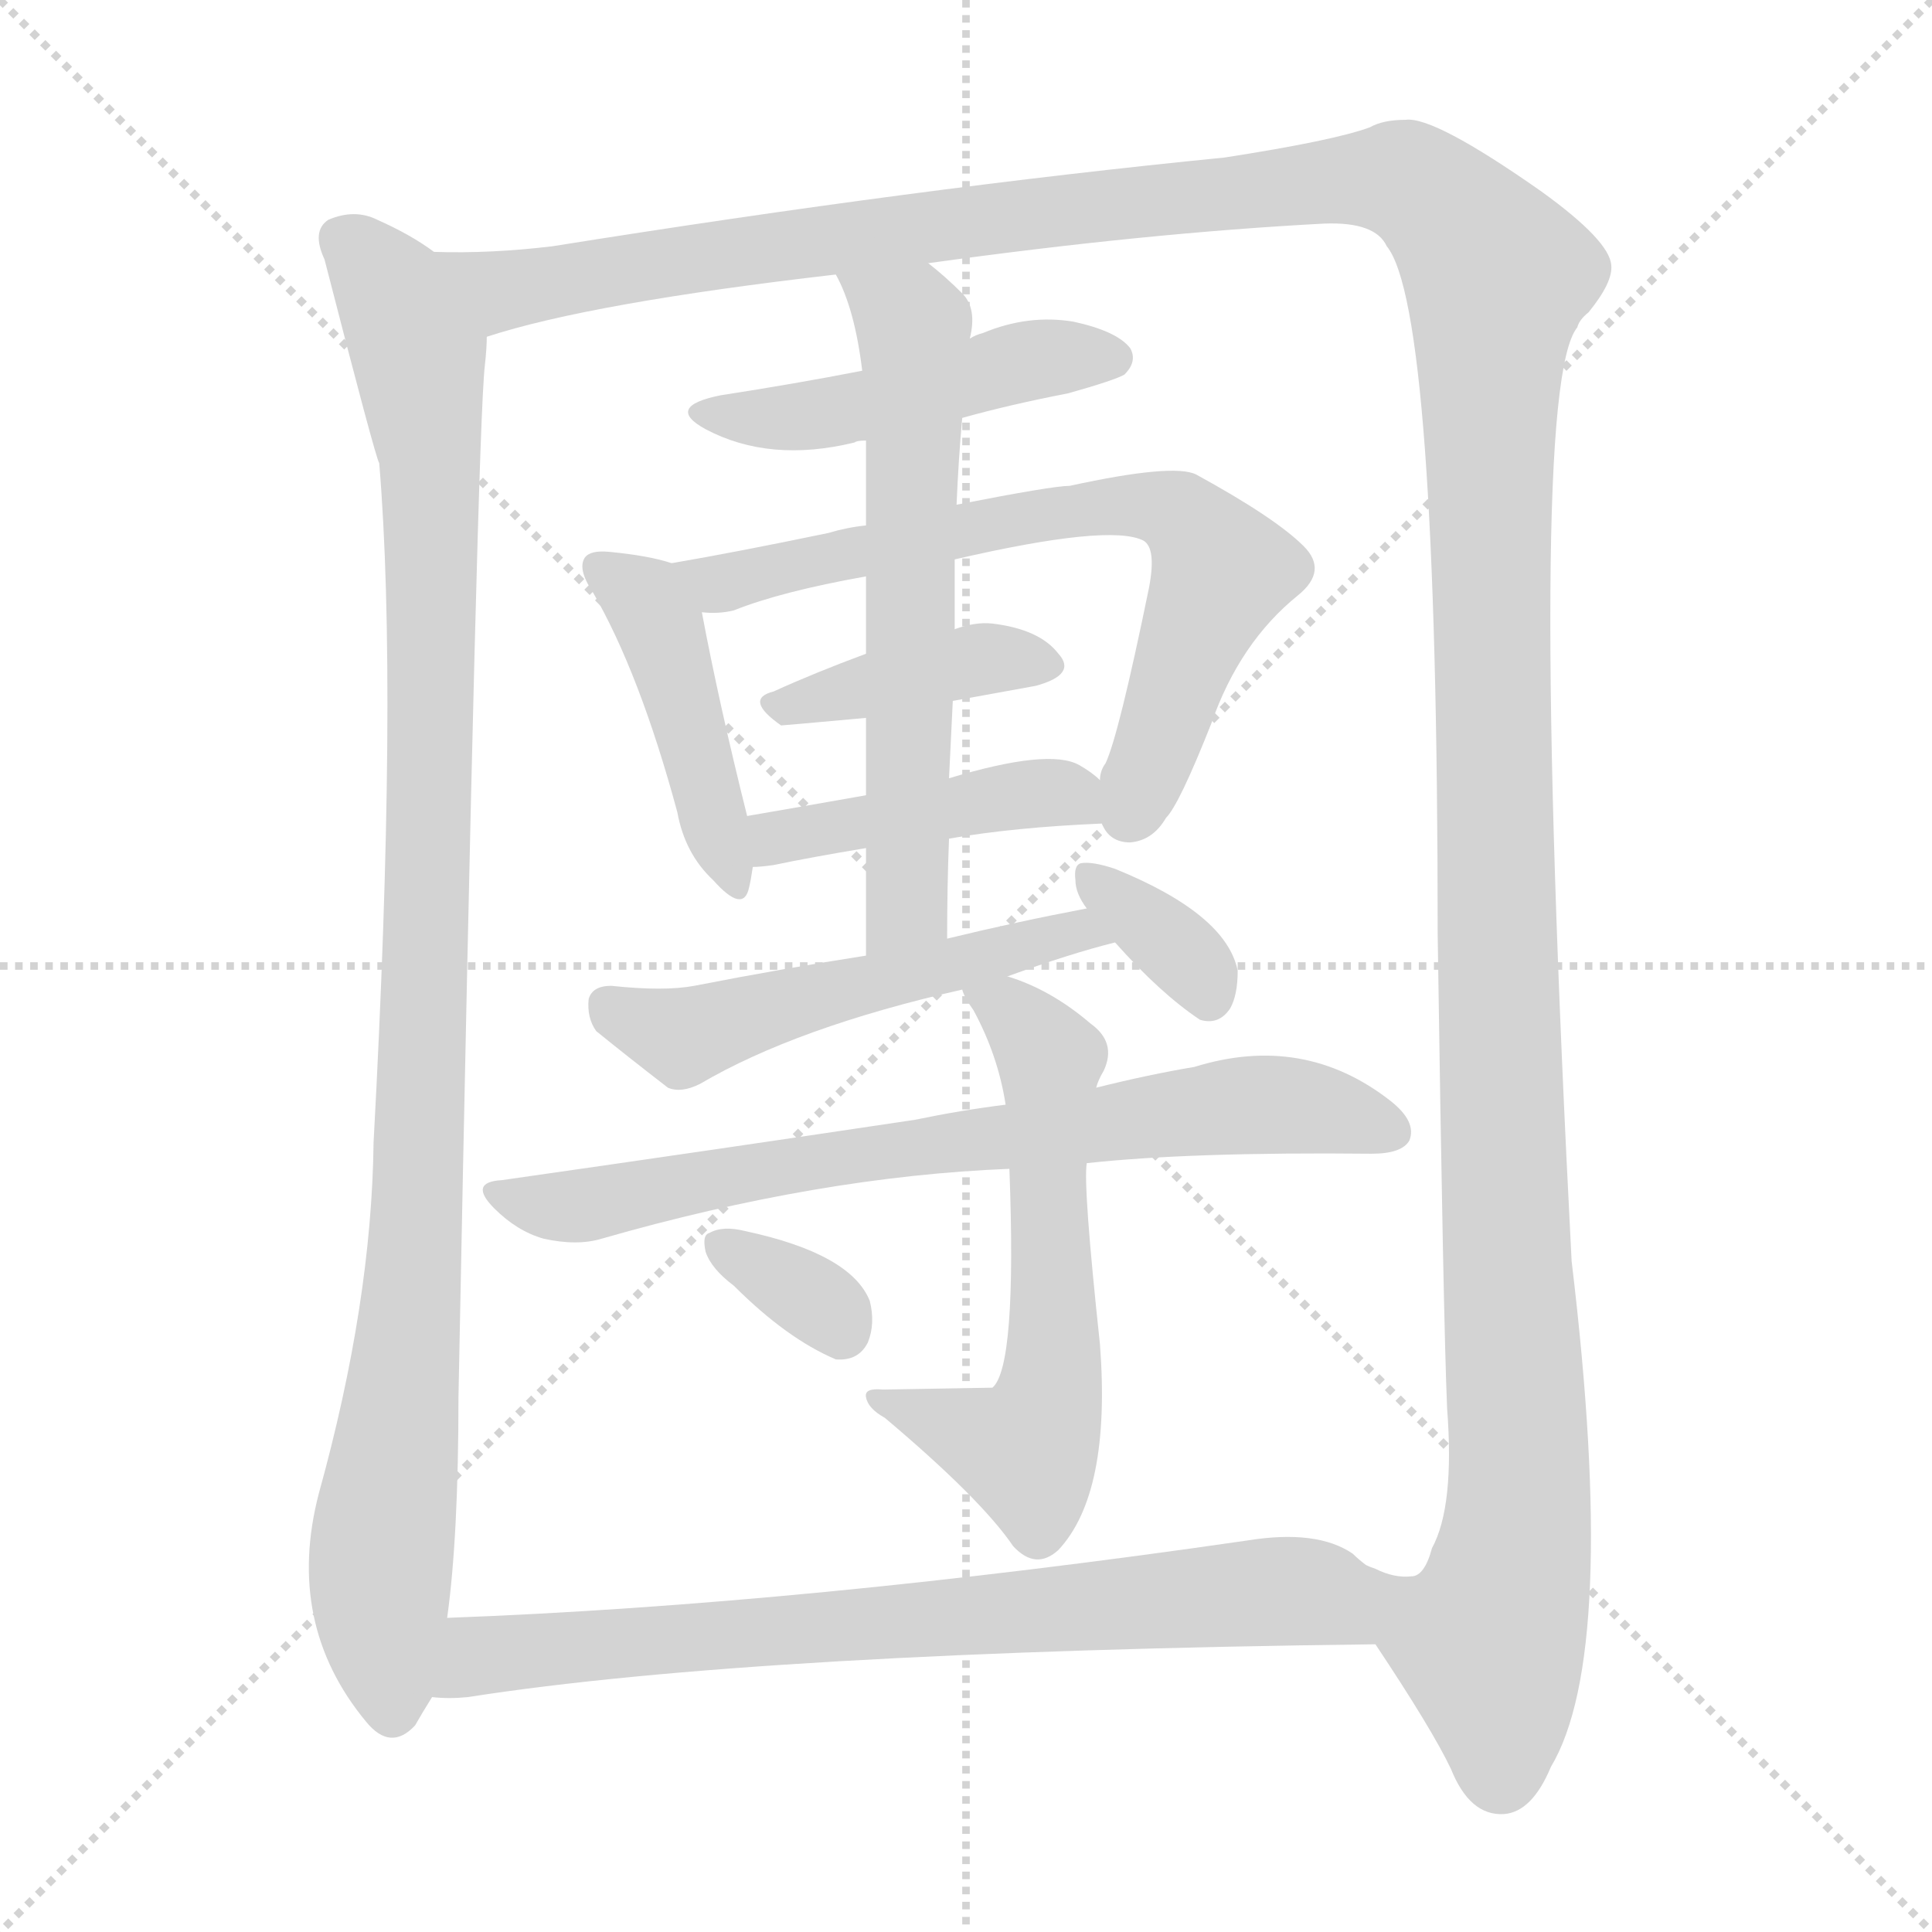 <svg xmlns="http://www.w3.org/2000/svg" version="1.1" viewBox="0 0 1024 1024">
  <g stroke="lightgray" stroke-dasharray="1,1" stroke-width="1" transform="scale(4, 4)">
    <line x1="0" y1="0" x2="256" y2="256" />
    <line x1="256" y1="0" x2="0" y2="256" />
    <line x1="128" y1="0" x2="128" y2="256" />
    <line x1="0" y1="128" x2="256" y2="128" />
  </g>
  <g transform="scale(1.0, -1.0) translate(0.0, -907.50)">
    <style type="text/css">
      
        @keyframes keyframes0 {
          from {
            stroke: blue;
            stroke-dashoffset: 1047;
            stroke-width: 128;
          }
          77% {
            animation-timing-function: step-end;
            stroke: blue;
            stroke-dashoffset: 0;
            stroke-width: 128;
          }
          to {
            stroke: black;
            stroke-width: 1024;
          }
        }
        #make-me-a-hanzi-animation-0 {
          animation: keyframes0 1.102s both;
          animation-delay: 0s;
          animation-timing-function: linear;
        }
      
        @keyframes keyframes1 {
          from {
            stroke: blue;
            stroke-dashoffset: 1641;
            stroke-width: 128;
          }
          84% {
            animation-timing-function: step-end;
            stroke: blue;
            stroke-dashoffset: 0;
            stroke-width: 128;
          }
          to {
            stroke: black;
            stroke-width: 1024;
          }
        }
        #make-me-a-hanzi-animation-1 {
          animation: keyframes1 1.585s both;
          animation-delay: 1.102s;
          animation-timing-function: linear;
        }
      
        @keyframes keyframes2 {
          from {
            stroke: blue;
            stroke-dashoffset: 474;
            stroke-width: 128;
          }
          61% {
            animation-timing-function: step-end;
            stroke: blue;
            stroke-dashoffset: 0;
            stroke-width: 128;
          }
          to {
            stroke: black;
            stroke-width: 1024;
          }
        }
        #make-me-a-hanzi-animation-2 {
          animation: keyframes2 0.636s both;
          animation-delay: 2.688s;
          animation-timing-function: linear;
        }
      
        @keyframes keyframes3 {
          from {
            stroke: blue;
            stroke-dashoffset: 442;
            stroke-width: 128;
          }
          59% {
            animation-timing-function: step-end;
            stroke: blue;
            stroke-dashoffset: 0;
            stroke-width: 128;
          }
          to {
            stroke: black;
            stroke-width: 1024;
          }
        }
        #make-me-a-hanzi-animation-3 {
          animation: keyframes3 0.61s both;
          animation-delay: 3.323s;
          animation-timing-function: linear;
        }
      
        @keyframes keyframes4 {
          from {
            stroke: blue;
            stroke-dashoffset: 698;
            stroke-width: 128;
          }
          69% {
            animation-timing-function: step-end;
            stroke: blue;
            stroke-dashoffset: 0;
            stroke-width: 128;
          }
          to {
            stroke: black;
            stroke-width: 1024;
          }
        }
        #make-me-a-hanzi-animation-4 {
          animation: keyframes4 0.818s both;
          animation-delay: 3.933s;
          animation-timing-function: linear;
        }
      
        @keyframes keyframes5 {
          from {
            stroke: blue;
            stroke-dashoffset: 400;
            stroke-width: 128;
          }
          57% {
            animation-timing-function: step-end;
            stroke: blue;
            stroke-dashoffset: 0;
            stroke-width: 128;
          }
          to {
            stroke: black;
            stroke-width: 1024;
          }
        }
        #make-me-a-hanzi-animation-5 {
          animation: keyframes5 0.576s both;
          animation-delay: 4.751s;
          animation-timing-function: linear;
        }
      
        @keyframes keyframes6 {
          from {
            stroke: blue;
            stroke-dashoffset: 437;
            stroke-width: 128;
          }
          59% {
            animation-timing-function: step-end;
            stroke: blue;
            stroke-dashoffset: 0;
            stroke-width: 128;
          }
          to {
            stroke: black;
            stroke-width: 1024;
          }
        }
        #make-me-a-hanzi-animation-6 {
          animation: keyframes6 0.606s both;
          animation-delay: 5.326s;
          animation-timing-function: linear;
        }
      
        @keyframes keyframes7 {
          from {
            stroke: blue;
            stroke-dashoffset: 629;
            stroke-width: 128;
          }
          67% {
            animation-timing-function: step-end;
            stroke: blue;
            stroke-dashoffset: 0;
            stroke-width: 128;
          }
          to {
            stroke: black;
            stroke-width: 1024;
          }
        }
        #make-me-a-hanzi-animation-7 {
          animation: keyframes7 0.762s both;
          animation-delay: 5.932s;
          animation-timing-function: linear;
        }
      
        @keyframes keyframes8 {
          from {
            stroke: blue;
            stroke-dashoffset: 529;
            stroke-width: 128;
          }
          63% {
            animation-timing-function: step-end;
            stroke: blue;
            stroke-dashoffset: 0;
            stroke-width: 128;
          }
          to {
            stroke: black;
            stroke-width: 1024;
          }
        }
        #make-me-a-hanzi-animation-8 {
          animation: keyframes8 0.681s both;
          animation-delay: 6.694s;
          animation-timing-function: linear;
        }
      
        @keyframes keyframes9 {
          from {
            stroke: blue;
            stroke-dashoffset: 348;
            stroke-width: 128;
          }
          53% {
            animation-timing-function: step-end;
            stroke: blue;
            stroke-dashoffset: 0;
            stroke-width: 128;
          }
          to {
            stroke: black;
            stroke-width: 1024;
          }
        }
        #make-me-a-hanzi-animation-9 {
          animation: keyframes9 0.533s both;
          animation-delay: 7.375s;
          animation-timing-function: linear;
        }
      
        @keyframes keyframes10 {
          from {
            stroke: blue;
            stroke-dashoffset: 724;
            stroke-width: 128;
          }
          70% {
            animation-timing-function: step-end;
            stroke: blue;
            stroke-dashoffset: 0;
            stroke-width: 128;
          }
          to {
            stroke: black;
            stroke-width: 1024;
          }
        }
        #make-me-a-hanzi-animation-10 {
          animation: keyframes10 0.839s both;
          animation-delay: 7.908s;
          animation-timing-function: linear;
        }
      
        @keyframes keyframes11 {
          from {
            stroke: blue;
            stroke-dashoffset: 602;
            stroke-width: 128;
          }
          66% {
            animation-timing-function: step-end;
            stroke: blue;
            stroke-dashoffset: 0;
            stroke-width: 128;
          }
          to {
            stroke: black;
            stroke-width: 1024;
          }
        }
        #make-me-a-hanzi-animation-11 {
          animation: keyframes11 0.74s both;
          animation-delay: 8.747s;
          animation-timing-function: linear;
        }
      
        @keyframes keyframes12 {
          from {
            stroke: blue;
            stroke-dashoffset: 335;
            stroke-width: 128;
          }
          52% {
            animation-timing-function: step-end;
            stroke: blue;
            stroke-dashoffset: 0;
            stroke-width: 128;
          }
          to {
            stroke: black;
            stroke-width: 1024;
          }
        }
        #make-me-a-hanzi-animation-12 {
          animation: keyframes12 0.523s both;
          animation-delay: 9.487s;
          animation-timing-function: linear;
        }
      
        @keyframes keyframes13 {
          from {
            stroke: blue;
            stroke-dashoffset: 774;
            stroke-width: 128;
          }
          72% {
            animation-timing-function: step-end;
            stroke: blue;
            stroke-dashoffset: 0;
            stroke-width: 128;
          }
          to {
            stroke: black;
            stroke-width: 1024;
          }
        }
        #make-me-a-hanzi-animation-13 {
          animation: keyframes13 0.88s both;
          animation-delay: 10.009s;
          animation-timing-function: linear;
        }
      
    </style>
    
      <path d="M 230 774 Q 218 783 200 791 Q 188 797 174 791 Q 165 785 172 770 Q 199 665 201 662 Q 211 542 198 302 Q 197 217 169 116 Q 151 47 194 -5 Q 207 -21 220 -7 Q 224 0 229 8 L 237 50 Q 243 93 243 167 Q 253 681 257 714 Q 258 723 258 729 C 260 756 256 759 230 774 Z" fill="lightgray" />
    
      <path d="M 729 36 Q 759 -9 769 -30 Q 779 -55 797 -54 Q 812 -53 822 -29 Q 858 31 833 239 Q 809 701 836 734 Q 837 738 842 742 Q 855 758 854 767 Q 853 780 817 806 Q 760 846 745 844 Q 733 844 726 840 Q 707 833 649 824 Q 487 808 293 777 Q 260 773 230 774 C 200 773 229 721 258 729 Q 313 747 443 762 L 492 768 Q 607 784 702 789 Q 729 790 735 777 Q 762 744 762 412 Q 765 208 767 161 Q 771 109 759 87 Q 755 72 748 72 C 735 45 728 38 729 36 Z" fill="lightgray" />
    
      <path d="M 457 711 Q 421 704 382 698 Q 352 692 374 680 Q 408 662 453 673 Q 454 674 459 674 L 510 686 Q 535 693 566 699 Q 591 706 596 709 Q 603 716 599 723 Q 592 732 569 737 Q 545 741 521 731 Q 517 730 514 728 L 457 711 Z" fill="lightgray" />
    
      <path d="M 356 609 Q 344 613 323 615 Q 313 616 310 612 Q 306 606 314 594 Q 339 551 359 477 Q 363 455 378 441 Q 394 423 397 437 Q 398 441 399 448 L 396 475 Q 381 535 372 583 C 368 606 368 606 356 609 Z" fill="lightgray" />
    
      <path d="M 459 629 Q 449 628 439 625 Q 391 615 356 609 C 326 604 342 582 372 583 Q 381 582 389 584 Q 414 594 459 602 L 506 611 Q 588 630 606 621 Q 613 617 609 596 Q 593 518 586 503 Q 583 499 583 494 L 584 471 Q 588 461 599 461 Q 611 462 618 474 Q 625 481 642 524 Q 657 567 688 592 Q 704 605 691 618 Q 676 633 634 656 Q 622 662 567 650 Q 558 650 507 640 L 459 629 Z" fill="lightgray" />
    
      <path d="M 505 536 L 549 544 Q 571 550 561 561 Q 551 574 526 577 Q 517 578 506 574 L 459 561 Q 432 551 410 541 Q 394 537 414 523 Q 415 523 459 527 L 505 536 Z" fill="lightgray" />
    
      <path d="M 399 448 Q 403 448 410 449 Q 429 453 459 458 L 503 463 Q 537 469 584 471 C 609 472 606 475 583 494 Q 579 498 572 502 Q 556 511 503 495 L 459 486 Q 425 480 396 475 C 366 470 369 446 399 448 Z" fill="lightgray" />
    
      <path d="M 443 762 Q 453 744 457 711 L 459 674 Q 459 658 459 629 L 459 602 Q 459 584 459 561 L 459 527 Q 459 508 459 486 L 459 458 Q 459 433 459 401 C 459 371 502 380 502 410 Q 502 438 503 463 L 503 495 Q 504 516 505 536 L 506 574 Q 506 593 506 611 L 507 640 Q 508 664 510 686 L 514 728 Q 518 744 510 752 Q 501 761 492 768 C 469 787 431 789 443 762 Z" fill="lightgray" />
    
      <path d="M 459 401 Q 414 394 368 385 Q 352 382 324 385 Q 314 385 312 378 Q 311 368 316 361 Q 332 348 354 331 Q 361 328 371 333 Q 422 363 510 383 L 534 390 Q 567 402 591 408 C 620 416 605 432 576 426 Q 539 419 502 410 L 459 401 Z" fill="lightgray" />
    
      <path d="M 591 408 Q 615 381 636 367 Q 646 364 652 373 Q 656 380 656 393 Q 650 423 591 447 Q 579 451 573 450 Q 569 449 570 441 Q 570 434 576 426 L 591 408 Z" fill="lightgray" />
    
      <path d="M 533 322 Q 509 319 485 314 Q 385 299 266 282 Q 248 281 262 267 Q 274 255 288 251 Q 306 247 319 251 Q 434 284 535 288 L 576 291 Q 631 297 727 296 Q 743 296 747 303 Q 751 313 737 324 Q 691 360 633 342 Q 609 338 581 331 L 533 322 Z" fill="lightgray" />
    
      <path d="M 510 383 Q 511 379 516 372 Q 529 348 533 322 L 535 288 Q 539 183 526 172 Q 525 172 468 171 Q 458 172 459 167 Q 460 161 469 156 Q 520 113 537 88 Q 549 75 561 86 Q 589 116 583 195 Q 574 279 576 291 L 581 331 Q 582 335 585 340 Q 592 355 578 365 Q 557 383 534 390 C 506 400 499 403 510 383 Z" fill="lightgray" />
    
      <path d="M 389 226 Q 417 198 443 187 Q 455 186 460 196 Q 464 206 461 218 Q 451 243 395 255 Q 383 258 376 254 Q 372 253 374 244 Q 377 235 389 226 Z" fill="lightgray" />
    
      <path d="M 229 8 Q 238 7 248 8 Q 401 32 729 36 C 759 36 778 67 748 72 Q 739 71 729 76 Q 726 77 724 78 Q 720 81 717 84 Q 698 97 661 91 Q 426 57 237 50 C 207 49 199 8 229 8 Z" fill="lightgray" />
    
    
      <clipPath id="make-me-a-hanzi-clip-0">
        <path d="M 230 774 Q 218 783 200 791 Q 188 797 174 791 Q 165 785 172 770 Q 199 665 201 662 Q 211 542 198 302 Q 197 217 169 116 Q 151 47 194 -5 Q 207 -21 220 -7 Q 224 0 229 8 L 237 50 Q 243 93 243 167 Q 253 681 257 714 Q 258 723 258 729 C 260 756 256 759 230 774 Z" />
      </clipPath>
      <path clip-path="url(#make-me-a-hanzi-clip-0)" d="M 184 780 L 208 752 L 219 728 L 229 630 L 221 238 L 201 75 L 208 2" fill="none" id="make-me-a-hanzi-animation-0" stroke-dasharray="919 1838" stroke-linecap="round" />
    
      <clipPath id="make-me-a-hanzi-clip-1">
        <path d="M 729 36 Q 759 -9 769 -30 Q 779 -55 797 -54 Q 812 -53 822 -29 Q 858 31 833 239 Q 809 701 836 734 Q 837 738 842 742 Q 855 758 854 767 Q 853 780 817 806 Q 760 846 745 844 Q 733 844 726 840 Q 707 833 649 824 Q 487 808 293 777 Q 260 773 230 774 C 200 773 229 721 258 729 Q 313 747 443 762 L 492 768 Q 607 784 702 789 Q 729 790 735 777 Q 762 744 762 412 Q 765 208 767 161 Q 771 109 759 87 Q 755 72 748 72 C 735 45 728 38 729 36 Z" />
      </clipPath>
      <path clip-path="url(#make-me-a-hanzi-clip-1)" d="M 238 771 L 263 755 L 280 755 L 403 776 L 716 813 L 751 809 L 784 777 L 794 760 L 789 702 L 792 426 L 806 137 L 803 85 L 789 38 L 795 -34" fill="none" id="make-me-a-hanzi-animation-1" stroke-dasharray="1513 3026" stroke-linecap="round" />
    
      <clipPath id="make-me-a-hanzi-clip-2">
        <path d="M 457 711 Q 421 704 382 698 Q 352 692 374 680 Q 408 662 453 673 Q 454 674 459 674 L 510 686 Q 535 693 566 699 Q 591 706 596 709 Q 603 716 599 723 Q 592 732 569 737 Q 545 741 521 731 Q 517 730 514 728 L 457 711 Z" />
      </clipPath>
      <path clip-path="url(#make-me-a-hanzi-clip-2)" d="M 375 690 L 412 685 L 543 716 L 589 718" fill="none" id="make-me-a-hanzi-animation-2" stroke-dasharray="346 692" stroke-linecap="round" />
    
      <clipPath id="make-me-a-hanzi-clip-3">
        <path d="M 356 609 Q 344 613 323 615 Q 313 616 310 612 Q 306 606 314 594 Q 339 551 359 477 Q 363 455 378 441 Q 394 423 397 437 Q 398 441 399 448 L 396 475 Q 381 535 372 583 C 368 606 368 606 356 609 Z" />
      </clipPath>
      <path clip-path="url(#make-me-a-hanzi-clip-3)" d="M 318 607 L 349 578 L 388 440" fill="none" id="make-me-a-hanzi-animation-3" stroke-dasharray="314 628" stroke-linecap="round" />
    
      <clipPath id="make-me-a-hanzi-clip-4">
        <path d="M 459 629 Q 449 628 439 625 Q 391 615 356 609 C 326 604 342 582 372 583 Q 381 582 389 584 Q 414 594 459 602 L 506 611 Q 588 630 606 621 Q 613 617 609 596 Q 593 518 586 503 Q 583 499 583 494 L 584 471 Q 588 461 599 461 Q 611 462 618 474 Q 625 481 642 524 Q 657 567 688 592 Q 704 605 691 618 Q 676 633 634 656 Q 622 662 567 650 Q 558 650 507 640 L 459 629 Z" />
      </clipPath>
      <path clip-path="url(#make-me-a-hanzi-clip-4)" d="M 363 604 L 383 598 L 580 640 L 625 635 L 641 617 L 645 602 L 598 476" fill="none" id="make-me-a-hanzi-animation-4" stroke-dasharray="570 1140" stroke-linecap="round" />
    
      <clipPath id="make-me-a-hanzi-clip-5">
        <path d="M 505 536 L 549 544 Q 571 550 561 561 Q 551 574 526 577 Q 517 578 506 574 L 459 561 Q 432 551 410 541 Q 394 537 414 523 Q 415 523 459 527 L 505 536 Z" />
      </clipPath>
      <path clip-path="url(#make-me-a-hanzi-clip-5)" d="M 412 532 L 516 558 L 553 554" fill="none" id="make-me-a-hanzi-animation-5" stroke-dasharray="272 544" stroke-linecap="round" />
    
      <clipPath id="make-me-a-hanzi-clip-6">
        <path d="M 399 448 Q 403 448 410 449 Q 429 453 459 458 L 503 463 Q 537 469 584 471 C 609 472 606 475 583 494 Q 579 498 572 502 Q 556 511 503 495 L 459 486 Q 425 480 396 475 C 366 470 369 446 399 448 Z" />
      </clipPath>
      <path clip-path="url(#make-me-a-hanzi-clip-6)" d="M 404 455 L 421 466 L 517 483 L 563 487 L 576 476" fill="none" id="make-me-a-hanzi-animation-6" stroke-dasharray="309 618" stroke-linecap="round" />
    
      <clipPath id="make-me-a-hanzi-clip-7">
        <path d="M 443 762 Q 453 744 457 711 L 459 674 Q 459 658 459 629 L 459 602 Q 459 584 459 561 L 459 527 Q 459 508 459 486 L 459 458 Q 459 433 459 401 C 459 371 502 380 502 410 Q 502 438 503 463 L 503 495 Q 504 516 505 536 L 506 574 Q 506 593 506 611 L 507 640 Q 508 664 510 686 L 514 728 Q 518 744 510 752 Q 501 761 492 768 C 469 787 431 789 443 762 Z" />
      </clipPath>
      <path clip-path="url(#make-me-a-hanzi-clip-7)" d="M 450 759 L 484 735 L 481 428 L 465 409" fill="none" id="make-me-a-hanzi-animation-7" stroke-dasharray="501 1002" stroke-linecap="round" />
    
      <clipPath id="make-me-a-hanzi-clip-8">
        <path d="M 459 401 Q 414 394 368 385 Q 352 382 324 385 Q 314 385 312 378 Q 311 368 316 361 Q 332 348 354 331 Q 361 328 371 333 Q 422 363 510 383 L 534 390 Q 567 402 591 408 C 620 416 605 432 576 426 Q 539 419 502 410 L 459 401 Z" />
      </clipPath>
      <path clip-path="url(#make-me-a-hanzi-clip-8)" d="M 322 374 L 362 358 L 542 407 L 569 413 L 584 410" fill="none" id="make-me-a-hanzi-animation-8" stroke-dasharray="401 802" stroke-linecap="round" />
    
      <clipPath id="make-me-a-hanzi-clip-9">
        <path d="M 591 408 Q 615 381 636 367 Q 646 364 652 373 Q 656 380 656 393 Q 650 423 591 447 Q 579 451 573 450 Q 569 449 570 441 Q 570 434 576 426 L 591 408 Z" />
      </clipPath>
      <path clip-path="url(#make-me-a-hanzi-clip-9)" d="M 577 444 L 627 402 L 641 379" fill="none" id="make-me-a-hanzi-animation-9" stroke-dasharray="220 440" stroke-linecap="round" />
    
      <clipPath id="make-me-a-hanzi-clip-10">
        <path d="M 533 322 Q 509 319 485 314 Q 385 299 266 282 Q 248 281 262 267 Q 274 255 288 251 Q 306 247 319 251 Q 434 284 535 288 L 576 291 Q 631 297 727 296 Q 743 296 747 303 Q 751 313 737 324 Q 691 360 633 342 Q 609 338 581 331 L 533 322 Z" />
      </clipPath>
      <path clip-path="url(#make-me-a-hanzi-clip-10)" d="M 276 271 L 322 270 L 451 295 L 660 322 L 707 318 L 738 308" fill="none" id="make-me-a-hanzi-animation-10" stroke-dasharray="596 1192" stroke-linecap="round" />
    
      <clipPath id="make-me-a-hanzi-clip-11">
        <path d="M 510 383 Q 511 379 516 372 Q 529 348 533 322 L 535 288 Q 539 183 526 172 Q 525 172 468 171 Q 458 172 459 167 Q 460 161 469 156 Q 520 113 537 88 Q 549 75 561 86 Q 589 116 583 195 Q 574 279 576 291 L 581 331 Q 582 335 585 340 Q 592 355 578 365 Q 557 383 534 390 C 506 400 499 403 510 383 Z" />
      </clipPath>
      <path clip-path="url(#make-me-a-hanzi-clip-11)" d="M 517 380 L 534 373 L 557 346 L 556 164 L 544 139 L 481 164 L 466 163" fill="none" id="make-me-a-hanzi-animation-11" stroke-dasharray="474 948" stroke-linecap="round" />
    
      <clipPath id="make-me-a-hanzi-clip-12">
        <path d="M 389 226 Q 417 198 443 187 Q 455 186 460 196 Q 464 206 461 218 Q 451 243 395 255 Q 383 258 376 254 Q 372 253 374 244 Q 377 235 389 226 Z" />
      </clipPath>
      <path clip-path="url(#make-me-a-hanzi-clip-12)" d="M 382 248 L 429 220 L 446 203" fill="none" id="make-me-a-hanzi-animation-12" stroke-dasharray="207 414" stroke-linecap="round" />
    
      <clipPath id="make-me-a-hanzi-clip-13">
        <path d="M 229 8 Q 238 7 248 8 Q 401 32 729 36 C 759 36 778 67 748 72 Q 739 71 729 76 Q 726 77 724 78 Q 720 81 717 84 Q 698 97 661 91 Q 426 57 237 50 C 207 49 199 8 229 8 Z" />
      </clipPath>
      <path clip-path="url(#make-me-a-hanzi-clip-13)" d="M 234 14 L 259 31 L 673 64 L 715 57 L 743 67" fill="none" id="make-me-a-hanzi-animation-13" stroke-dasharray="646 1292" stroke-linecap="round" />
    
  </g>
</svg>